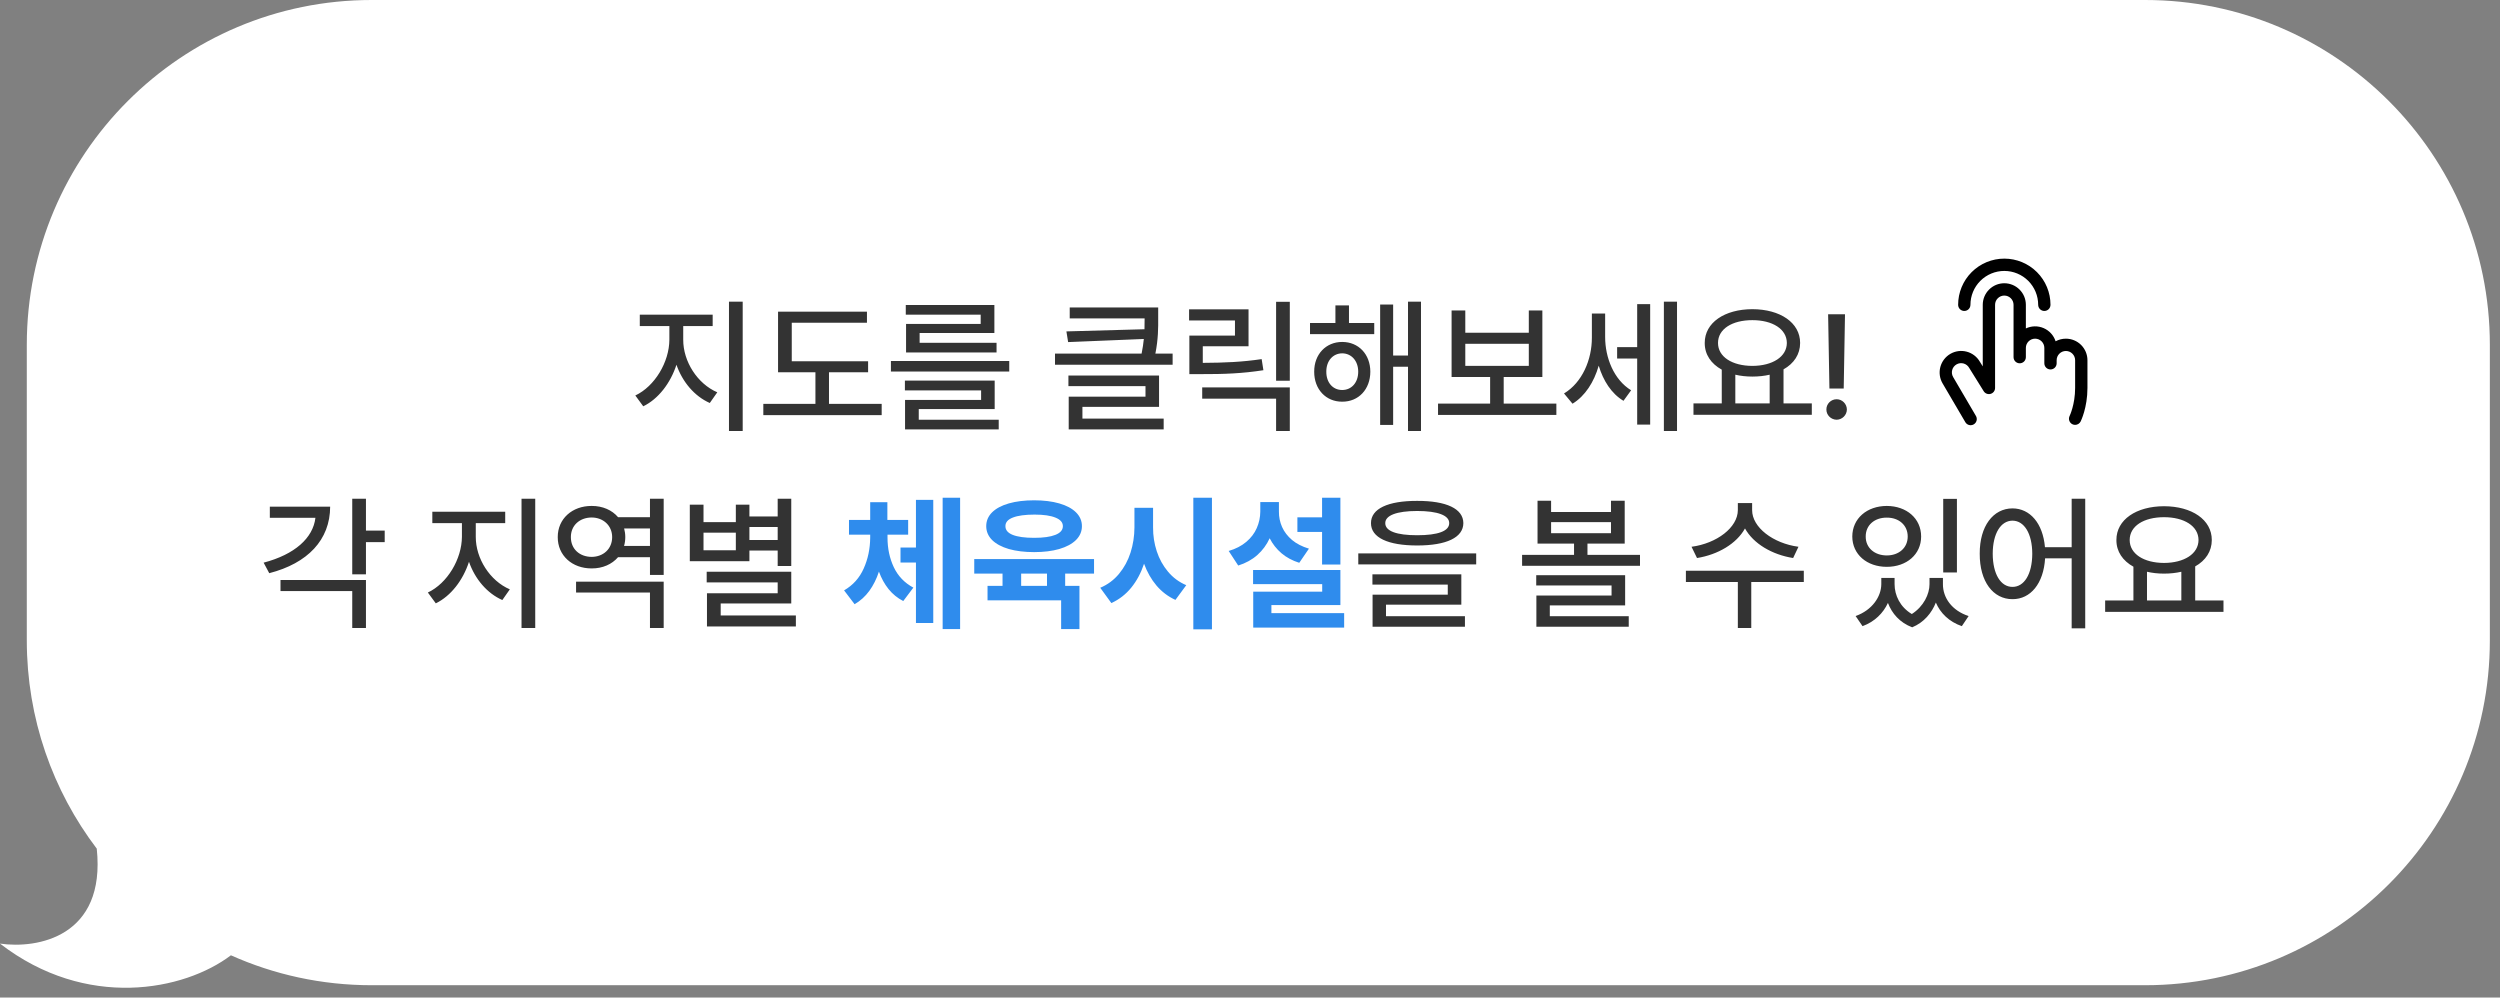 <svg width="203" height="81" viewBox="0 0 203 81" fill="none" xmlns="http://www.w3.org/2000/svg">
<rect x="0" y="0" width="203" height="81" fill="#808080" stroke="none"/>
<path fill-rule="evenodd" clip-rule="evenodd" d="M30.176 0C14.712 0 2.176 12.536 2.176 28V52C2.176 58.352 4.291 64.211 7.856 68.909C8.614 76.083 3.016 77.063 0 76.62C7.012 82.036 14.967 80.44 18.75 77.57C22.239 79.132 26.106 80 30.176 80H174.176C189.64 80 202.176 67.464 202.176 52V28C202.176 12.536 189.64 0 174.176 0H30.176Z" fill="white"/>
<path d="M55.478 27.59C55.473 29.348 56.627 31.164 58.244 31.855L57.635 32.723C56.398 32.178 55.414 31.018 54.928 29.617C54.441 31.117 53.457 32.395 52.232 32.992L51.588 32.113C53.17 31.369 54.342 29.4 54.353 27.59V26.477H51.951V25.551H57.869V26.477H55.478V27.59ZM59.193 34.996V24.496H60.307V34.996H59.193ZM70.49 29.336V30.227H67.314V32.793H71.592V33.707H61.982V32.793H66.213V30.227H63.178V25.305H70.397V26.207H64.291V29.336H70.49ZM81.951 29.312V30.168H72.342V29.312H81.951ZM73.478 31.703V30.906H80.768V33.215H74.603V34.082H81.096V34.867H73.49V32.477H79.666V31.703H73.478ZM73.549 25.551V24.766H80.744V27.039H74.674V27.836H80.92V28.621H73.572V26.301H79.631V25.551H73.549ZM94.045 24.965V25.797C94.051 26.611 94.051 27.531 93.816 28.715H95.217V29.617H85.666V28.715H92.697C92.785 28.281 92.844 27.889 92.879 27.525L86.732 27.777L86.592 26.91L92.932 26.734C92.943 26.43 92.943 26.137 92.943 25.855H86.861V24.965H94.045ZM86.756 31.352V30.496H94.115V33.039H87.893V33.988H94.49V34.867H86.779V32.207H93.014V31.352H86.756ZM104.732 24.508V30.918H103.619V24.508H104.732ZM96.553 26.02V25.117H101.381V28.117H97.666V29.465C99.506 29.453 100.848 29.395 102.447 29.16L102.588 30.062C100.871 30.326 99.441 30.385 97.455 30.379H96.576V27.25H100.279V26.02H96.553ZM97.619 32.371V31.457H104.732V34.996H103.619V32.371H97.619ZM111.588 26.23V27.133H106.373V26.23H108.436V24.801H109.537V26.23H111.588ZM106.713 30.18C106.707 28.768 107.668 27.766 108.986 27.766C110.316 27.766 111.266 28.768 111.271 30.18C111.266 31.615 110.316 32.623 108.986 32.617C107.668 32.623 106.707 31.615 106.713 30.18ZM107.697 30.18C107.691 31.07 108.23 31.668 108.986 31.668C109.742 31.668 110.287 31.07 110.287 30.18C110.287 29.307 109.742 28.697 108.986 28.691C108.23 28.697 107.691 29.307 107.697 30.18ZM112.068 34.504V24.73H113.123V28.867H114.33V24.496H115.385V34.996H114.33V29.781H113.123V34.504H112.068ZM126.377 32.77V33.695H116.768V32.77H120.998V30.613H117.869V25.211H118.982V27.016H124.139V25.211H125.24V30.613H122.1V32.77H126.377ZM118.982 29.711H124.139V27.918H118.982V29.711ZM130.338 27.367C130.338 29.043 131.041 30.83 132.447 31.691L131.826 32.547C130.842 31.955 130.18 30.906 129.816 29.693C129.436 31.023 128.709 32.16 127.689 32.781L126.998 31.949C128.48 31.059 129.266 29.201 129.26 27.414V25.457H130.338V27.367ZM131.311 29.113V28.188H132.939V24.695H133.994V34.48H132.939V29.113H131.311ZM135.107 34.996V24.496H136.174V34.996H135.107ZM147.119 32.758V33.684H137.51V32.758H139.807V30.016C138.945 29.541 138.418 28.791 138.424 27.848C138.418 26.195 140.041 25.111 142.291 25.105C144.547 25.111 146.17 26.195 146.17 27.848C146.17 28.773 145.666 29.518 144.822 29.992V32.758H147.119ZM139.502 27.848C139.502 28.973 140.645 29.705 142.291 29.711C143.926 29.705 145.086 28.973 145.092 27.848C145.086 26.717 143.926 25.996 142.291 25.996C140.645 25.996 139.502 26.717 139.502 27.848ZM140.908 32.758H143.697V30.426C143.27 30.525 142.795 30.578 142.291 30.578C141.799 30.578 141.33 30.525 140.908 30.426V32.758ZM149.814 25.516L149.709 31.551H148.549L148.443 25.516H149.814ZM148.303 33.25C148.297 32.793 148.678 32.418 149.135 32.418C149.586 32.418 149.961 32.793 149.967 33.25C149.961 33.707 149.586 34.076 149.135 34.082C148.678 34.076 148.297 33.707 148.303 33.25ZM29.715 40.496V43.086H31.238V44.023H29.715V46.637H28.602V40.496H29.715ZM21.406 45.688C23.926 45.025 25.42 43.695 25.613 42.043H21.91V41.141H26.809C26.803 43.842 24.98 45.74 21.863 46.543L21.406 45.688ZM22.777 47.996V47.094H29.715V50.996H28.602V47.996H22.777ZM38.633 43.59C38.627 45.348 39.781 47.164 41.398 47.855L40.789 48.723C39.553 48.178 38.568 47.018 38.082 45.617C37.596 47.117 36.611 48.395 35.387 48.992L34.742 48.113C36.324 47.369 37.496 45.4 37.508 43.59V42.477H35.105V41.551H41.023V42.477H38.633V43.59ZM42.348 50.996V40.496H43.461V50.996H42.348ZM53.891 47.234V50.996H52.777V48.113H46.777V47.234H53.891ZM45.289 43.613C45.283 42.131 46.461 41.076 48.043 41.082C48.934 41.076 49.701 41.422 50.188 41.996H52.777V40.496H53.891V46.684H52.777V45.242H50.188C49.695 45.816 48.934 46.162 48.043 46.156C46.461 46.162 45.283 45.107 45.289 43.613ZM46.355 43.613C46.35 44.574 47.059 45.213 48.043 45.219C48.986 45.213 49.707 44.574 49.707 43.613C49.707 42.676 48.986 42.025 48.043 42.02C47.059 42.025 46.35 42.676 46.355 43.613ZM50.674 44.328H52.777V42.91H50.68C50.738 43.133 50.773 43.367 50.773 43.613C50.773 43.865 50.738 44.105 50.674 44.328ZM64.25 40.496V45.957H63.148V44.703H60.852V45.57H56.012V40.977H57.125V42.395H59.75V40.977H60.852V41.938H63.148V40.496H64.25ZM57.125 44.68H59.75V43.25H57.125V44.68ZM57.383 47.293V46.426H64.25V49.004H58.52V49.977H64.625V50.867H57.406V48.172H63.148V47.293H57.383ZM60.852 43.848H63.148V42.793H60.852V43.848ZM115.074 40.672C117.441 40.666 118.818 41.305 118.824 42.477C118.818 43.654 117.441 44.293 115.074 44.293C112.707 44.293 111.318 43.654 111.324 42.477C111.318 41.305 112.707 40.666 115.074 40.672ZM110.293 45.828V44.938H119.867V45.828H110.293ZM111.441 47.469V46.637H118.66V49.098H112.543V50.035H118.953V50.891H111.453V48.289H117.559V47.469H111.441ZM112.484 42.477C112.479 43.127 113.404 43.461 115.074 43.461C116.756 43.461 117.682 43.127 117.676 42.477C117.682 41.855 116.756 41.492 115.074 41.492C113.404 41.492 112.479 41.855 112.484 42.477ZM125.949 40.66V41.574H130.812V40.66H131.926V44.141H128.902V45.055H133.168V45.945H123.594V45.055H127.812V44.141H124.848V40.66H125.949ZM124.742 47.539V46.707H131.961V49.156H125.844V50.035H132.254V50.891H124.754V48.359H130.859V47.539H124.742ZM125.949 43.297H130.812V42.395H125.949V43.297ZM142.273 41.422C142.268 42.816 143.973 44.123 146.035 44.398L145.602 45.312C143.885 45.037 142.379 44.147 141.693 42.91C141.008 44.147 139.502 45.037 137.797 45.312L137.352 44.398C139.408 44.123 141.107 42.834 141.113 41.422V40.848H142.273V41.422ZM136.895 47.258V46.344H146.469V47.258H142.203V50.996H141.113V47.258H136.895ZM153.84 47.434C153.84 48.336 154.285 49.291 155.24 49.859C156.201 49.244 156.676 48.242 156.676 47.434V46.93H157.766V47.434C157.76 48.523 158.48 49.578 159.852 50.023L159.301 50.844C158.264 50.486 157.555 49.783 157.191 48.928C156.857 49.772 156.23 50.539 155.27 50.938C154.262 50.557 153.623 49.812 153.301 48.957C152.92 49.783 152.229 50.48 151.238 50.844L150.676 50.023C152.023 49.543 152.756 48.447 152.762 47.434V46.93H153.84V47.434ZM150.406 43.566C150.412 42.096 151.596 41.088 153.207 41.082C154.812 41.088 155.996 42.096 155.996 43.566C155.996 45.02 154.812 46.027 153.207 46.027C151.596 46.027 150.412 45.02 150.406 43.566ZM151.496 43.566C151.49 44.48 152.211 45.102 153.207 45.102C154.191 45.102 154.906 44.48 154.906 43.566C154.906 42.647 154.191 42.025 153.207 42.031C152.211 42.025 151.49 42.647 151.496 43.566ZM157.789 46.484V40.508H158.902V46.484H157.789ZM163.414 41.281C164.844 41.287 165.881 42.494 166.051 44.434H168.219V40.496H169.32V51.02H168.219V45.336H166.062C165.939 47.387 164.879 48.658 163.414 48.652C161.85 48.658 160.742 47.228 160.754 44.961C160.742 42.717 161.85 41.287 163.414 41.281ZM161.809 44.961C161.814 46.631 162.465 47.656 163.414 47.656C164.363 47.656 165.014 46.631 165.02 44.961C165.014 43.315 164.363 42.283 163.414 42.277C162.465 42.283 161.814 43.315 161.809 44.961ZM180.547 48.758V49.684H170.938V48.758H173.234V46.016C172.373 45.541 171.846 44.791 171.852 43.848C171.846 42.195 173.469 41.111 175.719 41.105C177.975 41.111 179.598 42.195 179.598 43.848C179.598 44.773 179.094 45.518 178.25 45.992V48.758H180.547ZM172.93 43.848C172.93 44.973 174.072 45.705 175.719 45.711C177.354 45.705 178.514 44.973 178.52 43.848C178.514 42.717 177.354 41.996 175.719 41.996C174.072 41.996 172.93 42.717 172.93 43.848ZM174.336 48.758H177.125V46.426C176.697 46.525 176.223 46.578 175.719 46.578C175.227 46.578 174.758 46.525 174.336 46.426V48.758Z" fill="#333333"/>
<path d="M72.066 43.66C72.066 44.535 72.236 45.334 72.576 46.057C72.916 46.775 73.445 47.328 74.164 47.715L73.344 48.805C72.879 48.566 72.482 48.244 72.154 47.838C71.826 47.428 71.564 46.953 71.369 46.414C71.178 47.004 70.918 47.525 70.59 47.978C70.262 48.428 69.863 48.789 69.394 49.062L68.539 47.938C69.262 47.52 69.793 46.928 70.133 46.162C70.477 45.397 70.652 44.562 70.66 43.66V43.414H68.938V42.219H70.66V40.777H72.055V42.219H73.742V43.414H72.066V43.66ZM73.121 44.457H74.375V40.59H75.781V50.586H74.375V45.676H73.121V44.457ZM76.543 40.414H77.961V51.078H76.543V40.414ZM88.836 46.578H86.492V47.574H87.652V51.078H86.164V48.746H80.188V47.574H81.406V46.578H79.109V45.395H88.836V46.578ZM80.082 42.723C80.082 42.293 80.24 41.92 80.557 41.603C80.877 41.287 81.33 41.045 81.916 40.877C82.506 40.709 83.191 40.625 83.973 40.625C84.75 40.625 85.43 40.709 86.012 40.877C86.598 41.045 87.051 41.287 87.371 41.603C87.691 41.92 87.852 42.293 87.852 42.723C87.852 43.152 87.691 43.527 87.371 43.848C87.051 44.164 86.598 44.408 86.012 44.58C85.43 44.748 84.75 44.832 83.973 44.832C83.191 44.832 82.506 44.748 81.916 44.58C81.33 44.408 80.877 44.164 80.557 43.848C80.24 43.527 80.082 43.152 80.082 42.723ZM81.641 42.723C81.637 43.035 81.834 43.272 82.232 43.432C82.635 43.592 83.215 43.672 83.973 43.672C84.719 43.672 85.293 43.592 85.695 43.432C86.102 43.272 86.305 43.035 86.305 42.723C86.305 42.422 86.106 42.191 85.707 42.031C85.309 41.867 84.744 41.785 84.014 41.785C83.244 41.785 82.654 41.865 82.244 42.025C81.838 42.182 81.637 42.414 81.641 42.723ZM85.016 47.574V46.578H82.918V47.574H85.016ZM93.629 42.828C93.625 43.496 93.725 44.141 93.928 44.762C94.131 45.383 94.436 45.935 94.842 46.42C95.248 46.904 95.742 47.27 96.324 47.516L95.445 48.711C94.852 48.441 94.34 48.055 93.91 47.551C93.484 47.047 93.147 46.455 92.897 45.775C92.65 46.518 92.305 47.164 91.859 47.715C91.414 48.262 90.875 48.68 90.242 48.969L89.34 47.727C89.941 47.473 90.449 47.096 90.863 46.596C91.281 46.092 91.594 45.516 91.801 44.867C92.008 44.215 92.113 43.535 92.117 42.828V41.234H93.629V42.828ZM96.898 40.414H98.41V51.102H96.898V40.414ZM108.84 45.84H107.352V43.191H105.348V42.008H107.352V40.414H108.84V45.84ZM99.769 44.738C100.34 44.57 100.816 44.324 101.199 44C101.582 43.676 101.865 43.303 102.049 42.881C102.236 42.459 102.332 42.012 102.336 41.539V40.766H103.848V41.539C103.844 41.977 103.93 42.395 104.105 42.793C104.281 43.188 104.551 43.539 104.914 43.848C105.281 44.152 105.738 44.387 106.285 44.551L105.5 45.699C104.941 45.523 104.461 45.266 104.059 44.926C103.656 44.582 103.336 44.176 103.098 43.707C102.855 44.234 102.521 44.688 102.096 45.066C101.67 45.445 101.152 45.73 100.543 45.922L99.769 44.738ZM101.75 46.285H108.84V49.133H103.238V49.789H109.145V50.961H101.762V48.043H107.363V47.434H101.75V46.285Z" fill="#2F8CED"/>
<path d="M159 24.75C159 23.755 159.395 22.802 160.098 22.098C160.802 21.395 161.755 21 162.75 21C163.745 21 164.698 21.395 165.402 22.098C166.105 22.802 166.5 23.755 166.5 24.75C166.5 24.883 166.447 25.01 166.354 25.104C166.26 25.197 166.133 25.25 166 25.25C165.867 25.25 165.74 25.197 165.646 25.104C165.553 25.01 165.5 24.883 165.5 24.75C165.5 24.021 165.21 23.321 164.695 22.805C164.179 22.29 163.479 22 162.75 22C162.021 22 161.321 22.29 160.805 22.805C160.29 23.321 160 24.021 160 24.75C160 24.883 159.947 25.01 159.854 25.104C159.76 25.197 159.633 25.25 159.5 25.25C159.367 25.25 159.24 25.197 159.146 25.104C159.053 25.01 159 24.883 159 24.75ZM167.75 27.5C167.458 27.5 167.171 27.573 166.915 27.712C166.838 27.475 166.712 27.257 166.545 27.073C166.377 26.889 166.172 26.742 165.944 26.643C165.715 26.545 165.468 26.496 165.219 26.5C164.97 26.505 164.725 26.562 164.5 26.669V24.75C164.5 24.286 164.316 23.841 163.987 23.513C163.659 23.184 163.214 23 162.75 23C162.286 23 161.841 23.184 161.513 23.513C161.184 23.841 161 24.286 161 24.75V29.75L160.761 29.367C160.528 28.966 160.145 28.674 159.696 28.555C159.247 28.436 158.769 28.501 158.368 28.734C157.967 28.968 157.675 29.351 157.556 29.8C157.438 30.249 157.502 30.726 157.736 31.128L159.568 34.252C159.599 34.313 159.642 34.367 159.694 34.411C159.746 34.455 159.807 34.487 159.873 34.507C159.938 34.526 160.007 34.532 160.074 34.523C160.142 34.515 160.207 34.493 160.266 34.459C160.325 34.425 160.376 34.379 160.417 34.324C160.457 34.269 160.486 34.206 160.502 34.14C160.517 34.074 160.519 34.005 160.506 33.938C160.494 33.871 160.468 33.807 160.431 33.75L158.6 30.625C158.549 30.54 158.515 30.445 158.5 30.346C158.486 30.248 158.491 30.147 158.516 30.051C158.541 29.954 158.585 29.864 158.645 29.784C158.706 29.705 158.781 29.639 158.868 29.589C158.954 29.539 159.049 29.507 159.148 29.494C159.247 29.482 159.347 29.489 159.443 29.515C159.539 29.542 159.629 29.588 159.707 29.649C159.785 29.711 159.851 29.788 159.899 29.875L159.908 29.889L161.075 31.764C161.132 31.857 161.218 31.928 161.32 31.967C161.421 32.007 161.533 32.012 161.637 31.982C161.742 31.952 161.834 31.889 161.9 31.802C161.965 31.715 162 31.609 162 31.5V24.75C162 24.551 162.079 24.36 162.22 24.22C162.36 24.079 162.551 24 162.75 24C162.949 24 163.14 24.079 163.28 24.22C163.421 24.36 163.5 24.551 163.5 24.75V29C163.5 29.133 163.553 29.26 163.646 29.354C163.74 29.447 163.867 29.5 164 29.5C164.133 29.5 164.26 29.447 164.354 29.354C164.447 29.26 164.5 29.133 164.5 29V28.25C164.5 28.051 164.579 27.86 164.72 27.72C164.86 27.579 165.051 27.5 165.25 27.5C165.449 27.5 165.64 27.579 165.78 27.72C165.921 27.86 166 28.051 166 28.25V29.5C166 29.633 166.053 29.76 166.146 29.854C166.24 29.947 166.367 30 166.5 30C166.633 30 166.76 29.947 166.854 29.854C166.947 29.76 167 29.633 167 29.5V29.25C167 29.051 167.079 28.86 167.22 28.72C167.36 28.579 167.551 28.5 167.75 28.5C167.949 28.5 168.14 28.579 168.28 28.72C168.421 28.86 168.5 29.051 168.5 29.25V31.5C168.5 32.851 168.056 33.769 168.053 33.776C167.993 33.895 167.984 34.032 168.026 34.158C168.068 34.284 168.158 34.388 168.276 34.447C168.346 34.482 168.422 34.5 168.5 34.5C168.593 34.5 168.684 34.474 168.763 34.425C168.842 34.377 168.906 34.307 168.948 34.224C168.971 34.178 169.501 33.099 169.501 31.5V29.25C169.501 29.02 169.455 28.793 169.367 28.58C169.279 28.368 169.15 28.175 168.988 28.012C168.825 27.85 168.632 27.721 168.42 27.633C168.208 27.545 167.98 27.5 167.75 27.5Z" fill="black"/>
</svg>
